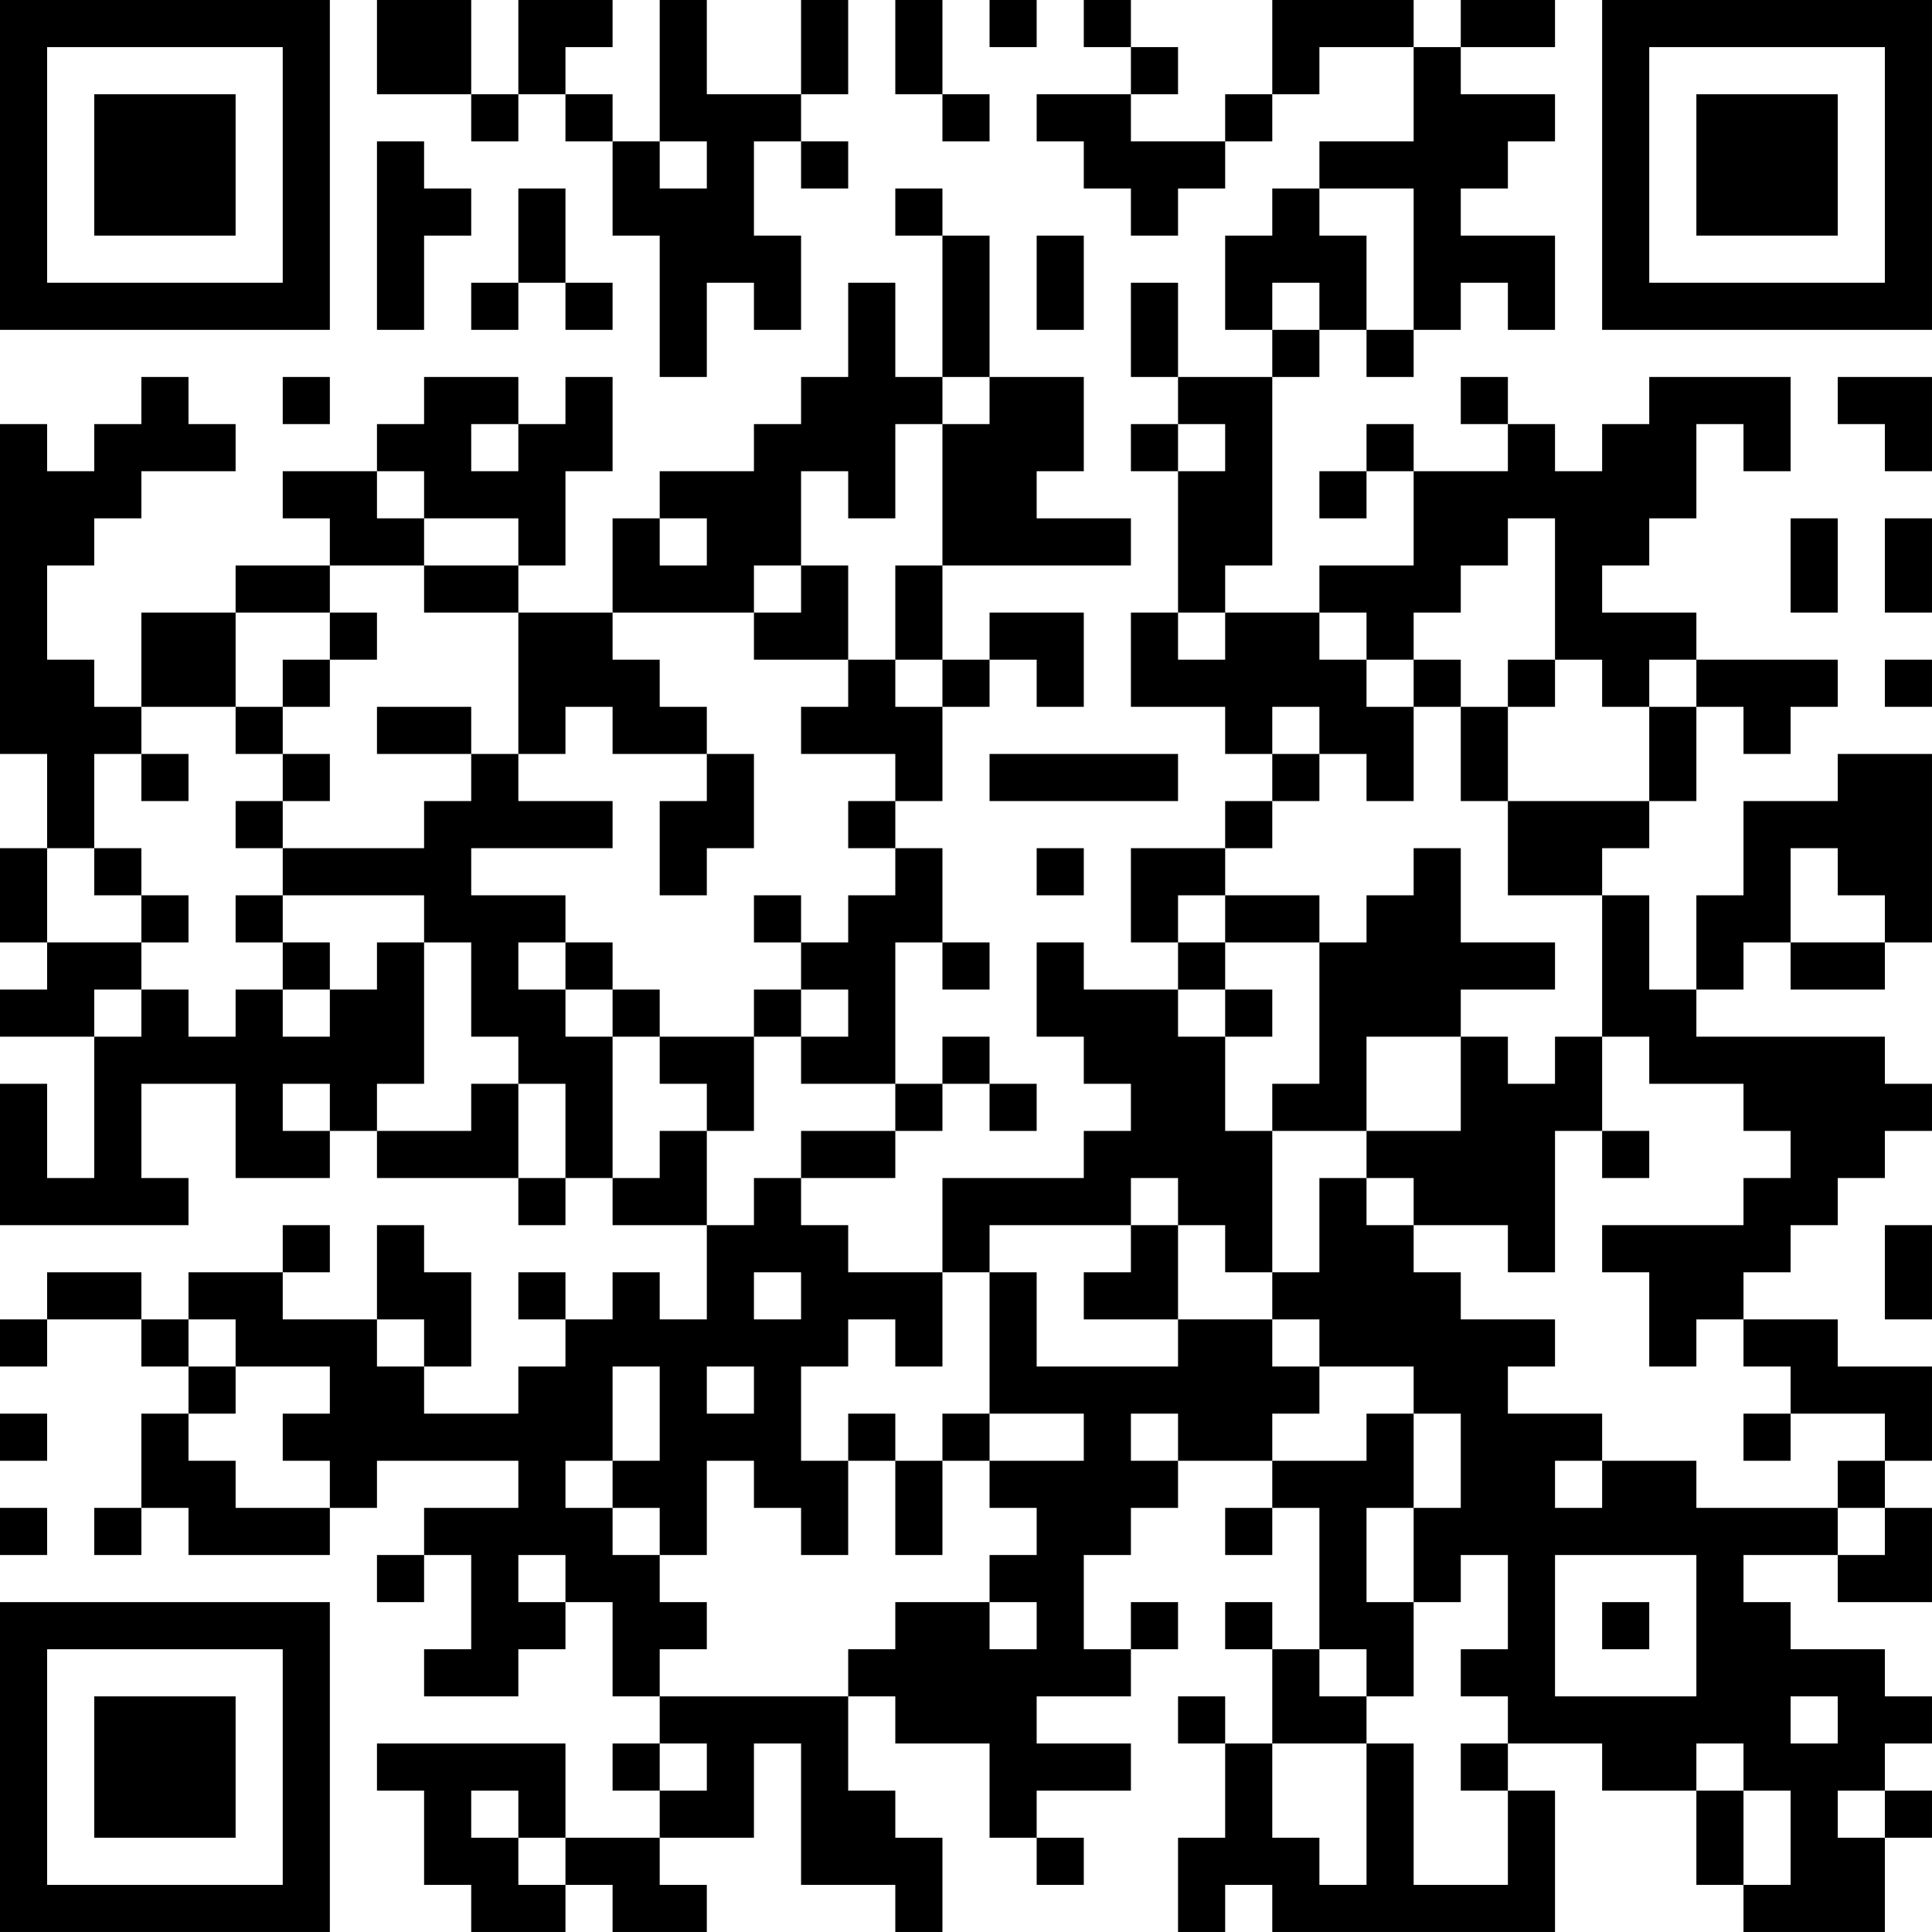 <?xml version="1.0" encoding="UTF-8"?>
<svg xmlns="http://www.w3.org/2000/svg" version="1.1" width="200" height="200" viewBox="0 0 200 200"><rect x="0" y="0" width="200" height="200" fill="#ffffff"/><g transform="scale(4.878)"><g transform="translate(0,0)"><path fill-rule="evenodd" d="M8 0L8 2L10 2L10 3L11 3L11 2L12 2L12 3L13 3L13 5L14 5L14 8L15 8L15 6L16 6L16 7L17 7L17 5L16 5L16 3L17 3L17 4L18 4L18 3L17 3L17 2L18 2L18 0L17 0L17 2L15 2L15 0L14 0L14 3L13 3L13 2L12 2L12 1L13 1L13 0L11 0L11 2L10 2L10 0ZM19 0L19 2L20 2L20 3L21 3L21 2L20 2L20 0ZM21 0L21 1L22 1L22 0ZM23 0L23 1L24 1L24 2L22 2L22 3L23 3L23 4L24 4L24 5L25 5L25 4L26 4L26 3L27 3L27 2L28 2L28 1L30 1L30 3L28 3L28 4L27 4L27 5L26 5L26 7L27 7L27 8L25 8L25 6L24 6L24 8L25 8L25 9L24 9L24 10L25 10L25 13L24 13L24 15L26 15L26 16L27 16L27 17L26 17L26 18L24 18L24 20L25 20L25 21L23 21L23 20L22 20L22 22L23 22L23 23L24 23L24 24L23 24L23 25L20 25L20 27L18 27L18 26L17 26L17 25L19 25L19 24L20 24L20 23L21 23L21 24L22 24L22 23L21 23L21 22L20 22L20 23L19 23L19 20L20 20L20 21L21 21L21 20L20 20L20 18L19 18L19 17L20 17L20 15L21 15L21 14L22 14L22 15L23 15L23 13L21 13L21 14L20 14L20 12L24 12L24 11L22 11L22 10L23 10L23 8L21 8L21 5L20 5L20 4L19 4L19 5L20 5L20 8L19 8L19 6L18 6L18 8L17 8L17 9L16 9L16 10L14 10L14 11L13 11L13 13L11 13L11 12L12 12L12 10L13 10L13 8L12 8L12 9L11 9L11 8L9 8L9 9L8 9L8 10L6 10L6 11L7 11L7 12L5 12L5 13L3 13L3 15L2 15L2 14L1 14L1 12L2 12L2 11L3 11L3 10L5 10L5 9L4 9L4 8L3 8L3 9L2 9L2 10L1 10L1 9L0 9L0 16L1 16L1 18L0 18L0 20L1 20L1 21L0 21L0 22L2 22L2 25L1 25L1 23L0 23L0 26L4 26L4 25L3 25L3 23L5 23L5 25L7 25L7 24L8 24L8 25L11 25L11 26L12 26L12 25L13 25L13 26L15 26L15 28L14 28L14 27L13 27L13 28L12 28L12 27L11 27L11 28L12 28L12 29L11 29L11 30L9 30L9 29L10 29L10 27L9 27L9 26L8 26L8 28L6 28L6 27L7 27L7 26L6 26L6 27L4 27L4 28L3 28L3 27L1 27L1 28L0 28L0 29L1 29L1 28L3 28L3 29L4 29L4 30L3 30L3 32L2 32L2 33L3 33L3 32L4 32L4 33L7 33L7 32L8 32L8 31L11 31L11 32L9 32L9 33L8 33L8 34L9 34L9 33L10 33L10 35L9 35L9 36L11 36L11 35L12 35L12 34L13 34L13 36L14 36L14 37L13 37L13 38L14 38L14 39L12 39L12 37L8 37L8 38L9 38L9 40L10 40L10 41L12 41L12 40L13 40L13 41L15 41L15 40L14 40L14 39L16 39L16 37L17 37L17 40L19 40L19 41L20 41L20 39L19 39L19 38L18 38L18 36L19 36L19 37L21 37L21 39L22 39L22 40L23 40L23 39L22 39L22 38L24 38L24 37L22 37L22 36L24 36L24 35L25 35L25 34L24 34L24 35L23 35L23 33L24 33L24 32L25 32L25 31L27 31L27 32L26 32L26 33L27 33L27 32L28 32L28 35L27 35L27 34L26 34L26 35L27 35L27 37L26 37L26 36L25 36L25 37L26 37L26 39L25 39L25 41L26 41L26 40L27 40L27 41L33 41L33 38L32 38L32 37L34 37L34 38L36 38L36 40L37 40L37 41L40 41L40 39L41 39L41 38L40 38L40 37L41 37L41 36L40 36L40 35L38 35L38 34L37 34L37 33L39 33L39 34L41 34L41 32L40 32L40 31L41 31L41 29L39 29L39 28L37 28L37 27L38 27L38 26L39 26L39 25L40 25L40 24L41 24L41 23L40 23L40 22L36 22L36 21L37 21L37 20L38 20L38 21L40 21L40 20L41 20L41 16L39 16L39 17L37 17L37 19L36 19L36 21L35 21L35 19L34 19L34 18L35 18L35 17L36 17L36 15L37 15L37 16L38 16L38 15L39 15L39 14L36 14L36 13L34 13L34 12L35 12L35 11L36 11L36 9L37 9L37 10L38 10L38 8L35 8L35 9L34 9L34 10L33 10L33 9L32 9L32 8L31 8L31 9L32 9L32 10L30 10L30 9L29 9L29 10L28 10L28 11L29 11L29 10L30 10L30 12L28 12L28 13L26 13L26 12L27 12L27 8L28 8L28 7L29 7L29 8L30 8L30 7L31 7L31 6L32 6L32 7L33 7L33 5L31 5L31 4L32 4L32 3L33 3L33 2L31 2L31 1L33 1L33 0L31 0L31 1L30 1L30 0L27 0L27 2L26 2L26 3L24 3L24 2L25 2L25 1L24 1L24 0ZM8 3L8 7L9 7L9 5L10 5L10 4L9 4L9 3ZM14 3L14 4L15 4L15 3ZM11 4L11 6L10 6L10 7L11 7L11 6L12 6L12 7L13 7L13 6L12 6L12 4ZM28 4L28 5L29 5L29 7L30 7L30 4ZM22 5L22 7L23 7L23 5ZM27 6L27 7L28 7L28 6ZM6 8L6 9L7 9L7 8ZM20 8L20 9L19 9L19 11L18 11L18 10L17 10L17 12L16 12L16 13L13 13L13 14L14 14L14 15L15 15L15 16L13 16L13 15L12 15L12 16L11 16L11 13L9 13L9 12L11 12L11 11L9 11L9 10L8 10L8 11L9 11L9 12L7 12L7 13L5 13L5 15L3 15L3 16L2 16L2 18L1 18L1 20L3 20L3 21L2 21L2 22L3 22L3 21L4 21L4 22L5 22L5 21L6 21L6 22L7 22L7 21L8 21L8 20L9 20L9 23L8 23L8 24L10 24L10 23L11 23L11 25L12 25L12 23L11 23L11 22L10 22L10 20L9 20L9 19L6 19L6 18L9 18L9 17L10 17L10 16L11 16L11 17L13 17L13 18L10 18L10 19L12 19L12 20L11 20L11 21L12 21L12 22L13 22L13 25L14 25L14 24L15 24L15 26L16 26L16 25L17 25L17 24L19 24L19 23L17 23L17 22L18 22L18 21L17 21L17 20L18 20L18 19L19 19L19 18L18 18L18 17L19 17L19 16L17 16L17 15L18 15L18 14L19 14L19 15L20 15L20 14L19 14L19 12L20 12L20 9L21 9L21 8ZM39 8L39 9L40 9L40 10L41 10L41 8ZM10 9L10 10L11 10L11 9ZM25 9L25 10L26 10L26 9ZM14 11L14 12L15 12L15 11ZM32 11L32 12L31 12L31 13L30 13L30 14L29 14L29 13L28 13L28 14L29 14L29 15L30 15L30 17L29 17L29 16L28 16L28 15L27 15L27 16L28 16L28 17L27 17L27 18L26 18L26 19L25 19L25 20L26 20L26 21L25 21L25 22L26 22L26 24L27 24L27 27L26 27L26 26L25 26L25 25L24 25L24 26L21 26L21 27L20 27L20 29L19 29L19 28L18 28L18 29L17 29L17 31L18 31L18 33L17 33L17 32L16 32L16 31L15 31L15 33L14 33L14 32L13 32L13 31L14 31L14 29L13 29L13 31L12 31L12 32L13 32L13 33L14 33L14 34L15 34L15 35L14 35L14 36L18 36L18 35L19 35L19 34L21 34L21 35L22 35L22 34L21 34L21 33L22 33L22 32L21 32L21 31L23 31L23 30L21 30L21 27L22 27L22 29L25 29L25 28L27 28L27 29L28 29L28 30L27 30L27 31L29 31L29 30L30 30L30 32L29 32L29 34L30 34L30 36L29 36L29 35L28 35L28 36L29 36L29 37L27 37L27 39L28 39L28 40L29 40L29 37L30 37L30 40L32 40L32 38L31 38L31 37L32 37L32 36L31 36L31 35L32 35L32 33L31 33L31 34L30 34L30 32L31 32L31 30L30 30L30 29L28 29L28 28L27 28L27 27L28 27L28 25L29 25L29 26L30 26L30 27L31 27L31 28L33 28L33 29L32 29L32 30L34 30L34 31L33 31L33 32L34 32L34 31L36 31L36 32L39 32L39 33L40 33L40 32L39 32L39 31L40 31L40 30L38 30L38 29L37 29L37 28L36 28L36 29L35 29L35 27L34 27L34 26L37 26L37 25L38 25L38 24L37 24L37 23L35 23L35 22L34 22L34 19L32 19L32 17L35 17L35 15L36 15L36 14L35 14L35 15L34 15L34 14L33 14L33 11ZM38 11L38 13L39 13L39 11ZM40 11L40 13L41 13L41 11ZM17 12L17 13L16 13L16 14L18 14L18 12ZM7 13L7 14L6 14L6 15L5 15L5 16L6 16L6 17L5 17L5 18L6 18L6 17L7 17L7 16L6 16L6 15L7 15L7 14L8 14L8 13ZM25 13L25 14L26 14L26 13ZM30 14L30 15L31 15L31 17L32 17L32 15L33 15L33 14L32 14L32 15L31 15L31 14ZM40 14L40 15L41 15L41 14ZM8 15L8 16L10 16L10 15ZM3 16L3 17L4 17L4 16ZM15 16L15 17L14 17L14 19L15 19L15 18L16 18L16 16ZM21 16L21 17L25 17L25 16ZM2 18L2 19L3 19L3 20L4 20L4 19L3 19L3 18ZM22 18L22 19L23 19L23 18ZM30 18L30 19L29 19L29 20L28 20L28 19L26 19L26 20L28 20L28 23L27 23L27 24L29 24L29 25L30 25L30 26L32 26L32 27L33 27L33 24L34 24L34 25L35 25L35 24L34 24L34 22L33 22L33 23L32 23L32 22L31 22L31 21L33 21L33 20L31 20L31 18ZM38 18L38 20L40 20L40 19L39 19L39 18ZM5 19L5 20L6 20L6 21L7 21L7 20L6 20L6 19ZM16 19L16 20L17 20L17 19ZM12 20L12 21L13 21L13 22L14 22L14 23L15 23L15 24L16 24L16 22L17 22L17 21L16 21L16 22L14 22L14 21L13 21L13 20ZM26 21L26 22L27 22L27 21ZM29 22L29 24L31 24L31 22ZM6 23L6 24L7 24L7 23ZM24 26L24 27L23 27L23 28L25 28L25 26ZM40 26L40 28L41 28L41 26ZM16 27L16 28L17 28L17 27ZM4 28L4 29L5 29L5 30L4 30L4 31L5 31L5 32L7 32L7 31L6 31L6 30L7 30L7 29L5 29L5 28ZM8 28L8 29L9 29L9 28ZM15 29L15 30L16 30L16 29ZM0 30L0 31L1 31L1 30ZM18 30L18 31L19 31L19 33L20 33L20 31L21 31L21 30L20 30L20 31L19 31L19 30ZM24 30L24 31L25 31L25 30ZM37 30L37 31L38 31L38 30ZM0 32L0 33L1 33L1 32ZM11 33L11 34L12 34L12 33ZM33 33L33 36L36 36L36 33ZM34 34L34 35L35 35L35 34ZM38 36L38 37L39 37L39 36ZM14 37L14 38L15 38L15 37ZM36 37L36 38L37 38L37 40L38 40L38 38L37 38L37 37ZM10 38L10 39L11 39L11 40L12 40L12 39L11 39L11 38ZM39 38L39 39L40 39L40 38ZM0 0L0 7L7 7L7 0ZM1 1L1 6L6 6L6 1ZM2 2L2 5L5 5L5 2ZM34 0L34 7L41 7L41 0ZM35 1L35 6L40 6L40 1ZM36 2L36 5L39 5L39 2ZM0 34L0 41L7 41L7 34ZM1 35L1 40L6 40L6 35ZM2 36L2 39L5 39L5 36Z" fill="#000000"/></g></g></svg>
